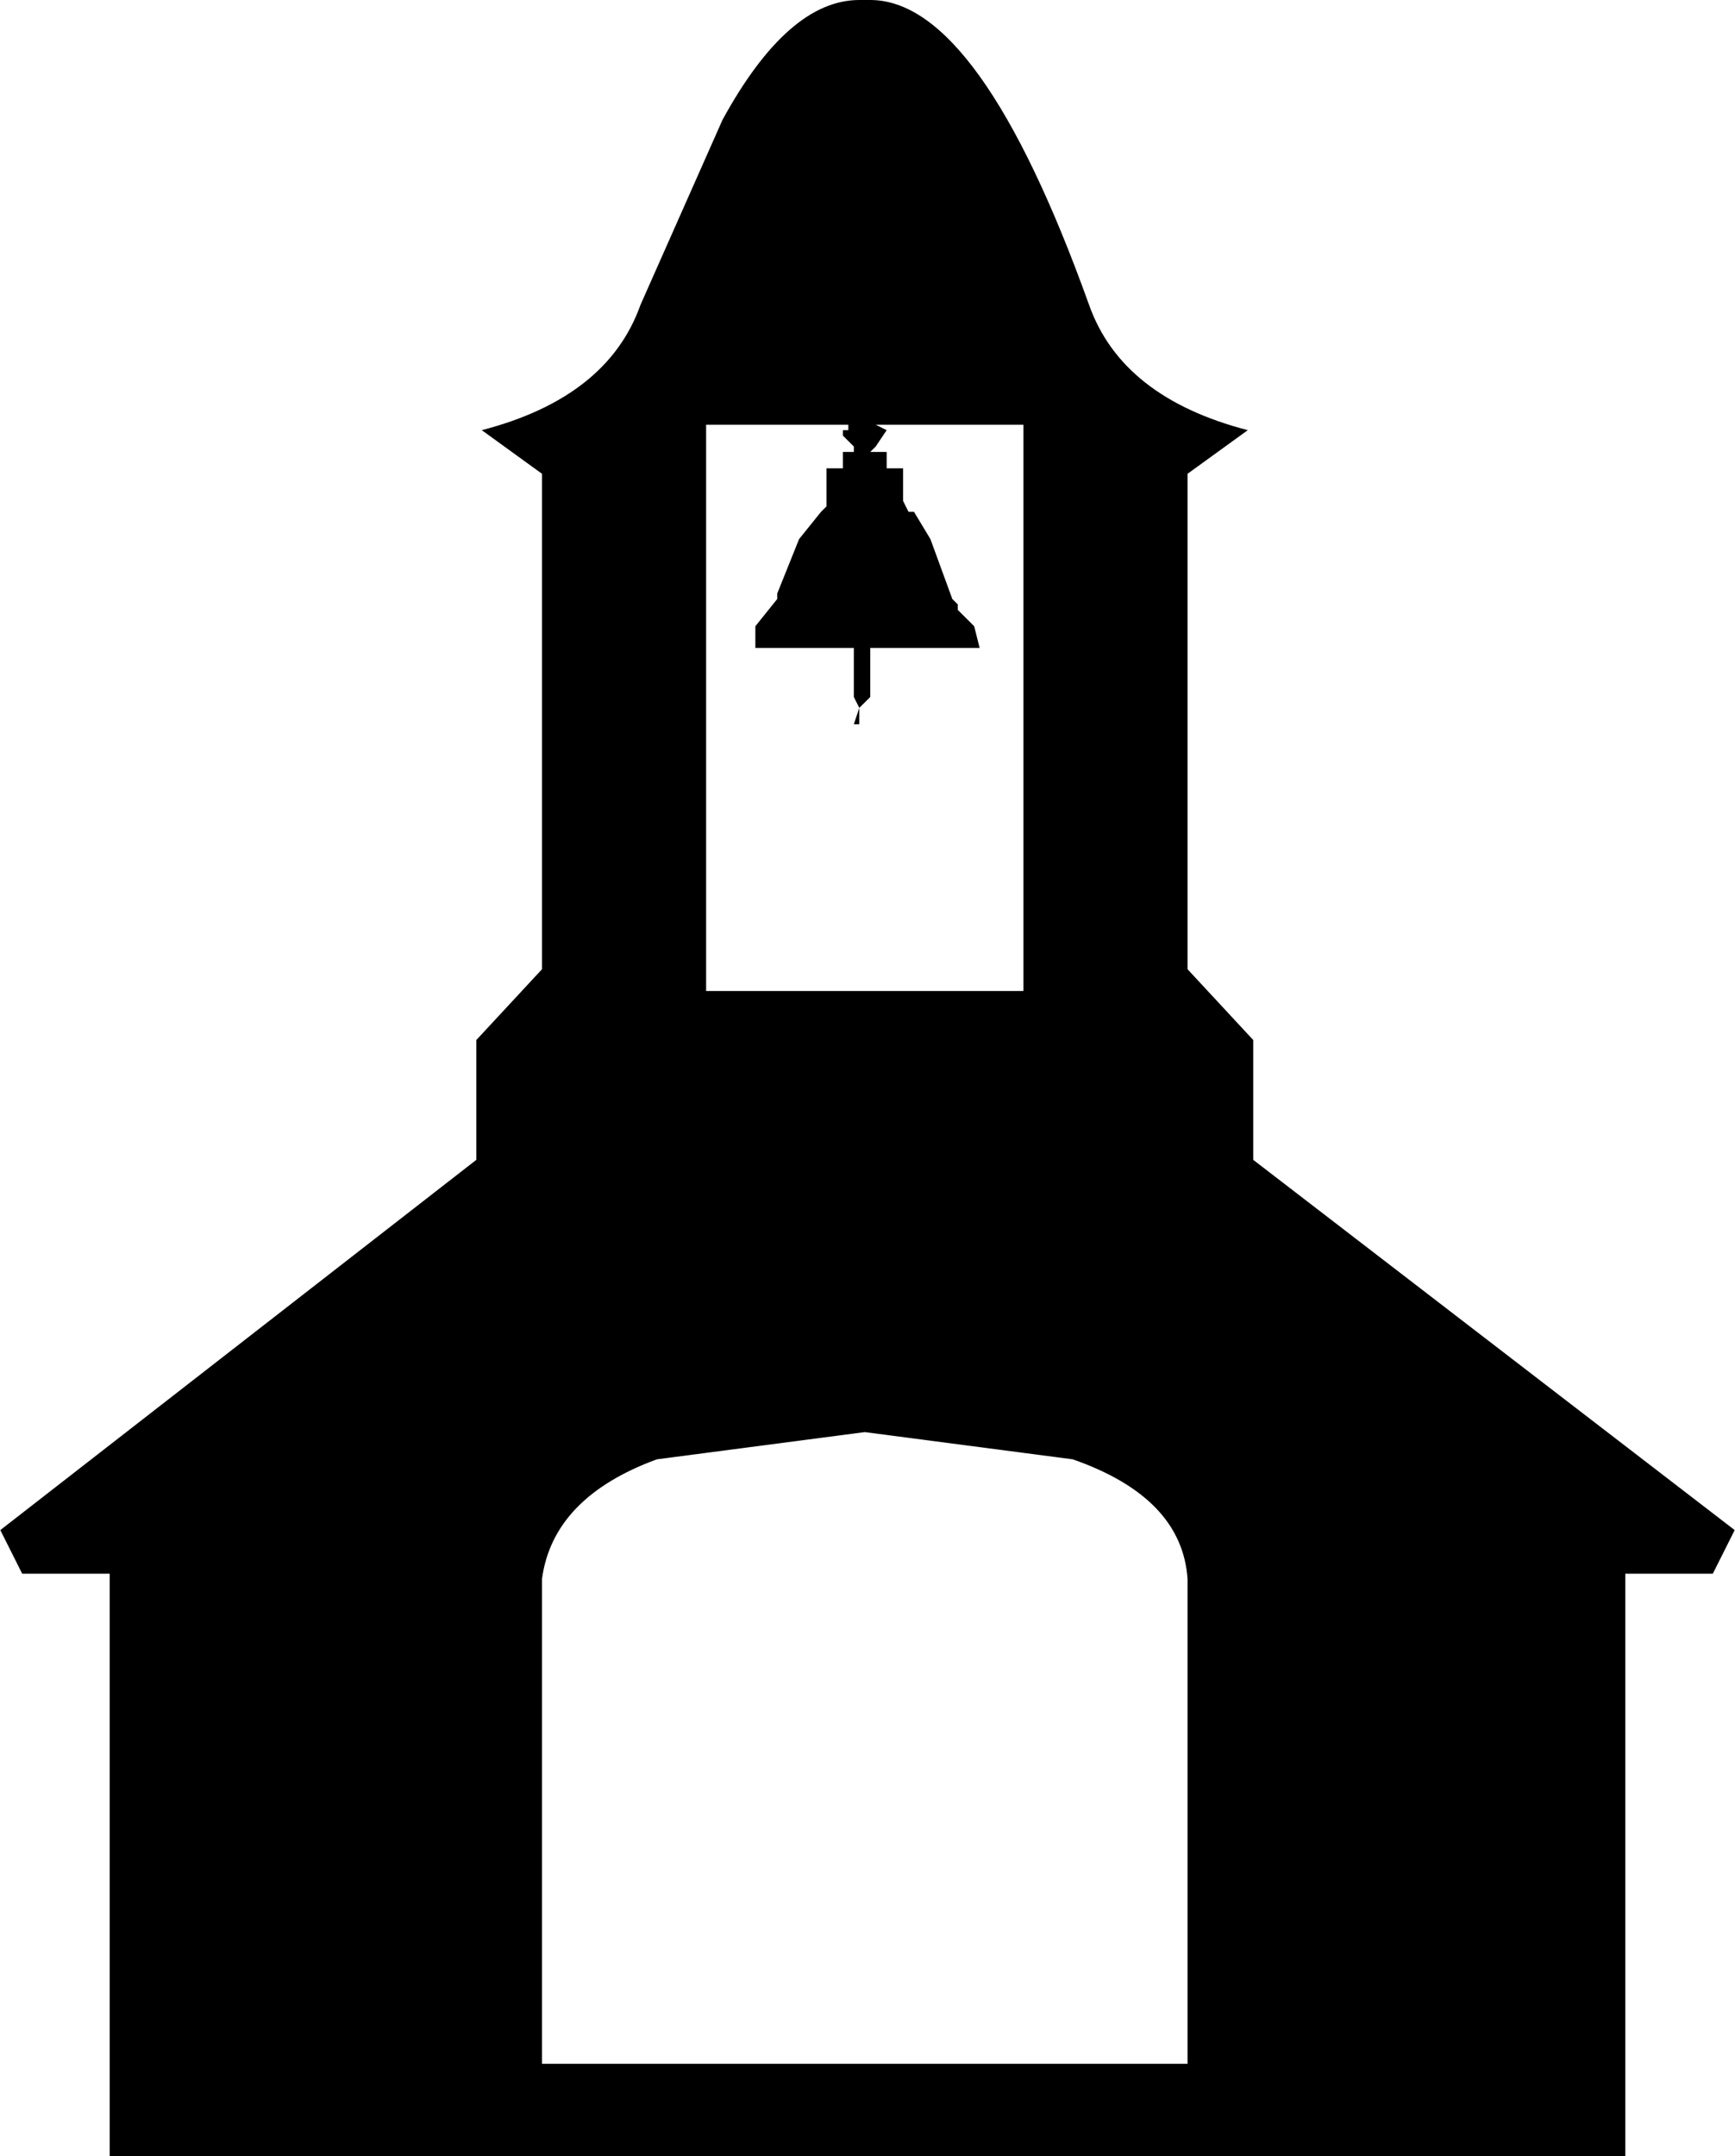 <?xml version="1.0" encoding="UTF-8"?>
<svg xmlns="http://www.w3.org/2000/svg" xmlns:xlink="http://www.w3.org/1999/xlink" width="128pt" height="159pt" viewBox="0 0 128 159" version="1.1">
<g id="surface1">
<path style=" stroke:none;fill-rule:nonzero;fill-opacity:1;" d="M 48.461 107.605 C 43.348 109.48 40.52 112.426 39.984 116.438 L 39.984 152.176 L 87.613 152.176 L 87.613 116.438 C 87.344 112.426 84.52 109.48 79.137 107.605 L 63.797 105.598 L 48.461 107.605 M 62.992 53.402 L 63.395 52.195 L 63.395 53.402 L 62.992 53.402 M 64.605 31.316 L 65.414 31.719 L 64.605 32.926 L 64.203 33.324 L 65.414 33.324 L 65.414 34.531 L 66.625 34.531 L 66.625 36.938 L 67.027 37.742 L 67.43 37.742 L 68.641 39.75 L 70.258 44.168 L 70.66 44.566 L 70.66 44.969 L 71.871 46.176 L 72.273 47.781 L 64.203 47.781 L 64.203 51.395 L 63.395 52.195 L 62.992 51.395 L 62.992 47.781 L 55.727 47.781 L 55.727 46.176 L 57.34 44.168 L 57.34 43.766 L 58.953 39.75 L 60.57 37.742 L 60.973 37.34 L 60.973 34.531 L 62.184 34.531 L 62.184 33.324 L 62.992 33.324 L 62.992 32.926 L 62.184 32.121 L 62.184 31.719 L 62.586 31.719 L 62.586 31.316 L 52.094 31.316 L 52.094 73.074 L 75.504 73.074 L 75.504 31.316 L 64.605 31.316 M 64.203 0 C 69.582 0 74.965 7.496 80.348 22.484 C 81.961 27.035 85.863 30.113 92.055 31.719 L 87.613 34.934 L 87.613 71.469 L 92.457 76.688 L 92.457 85.523 L 127.977 112.824 L 126.363 116.039 L 119.906 116.039 L 119.906 159 L 8.094 159 L 8.094 116.039 L 1.637 116.039 L 0.023 112.824 L 35.141 85.523 L 35.141 76.688 L 39.984 71.469 L 39.984 34.934 L 35.543 31.719 C 41.73 30.113 45.633 27.035 47.25 22.484 L 53.305 8.832 C 56.531 2.945 59.895 0 63.395 0 L 64.203 0 "/>
</g>
</svg>
